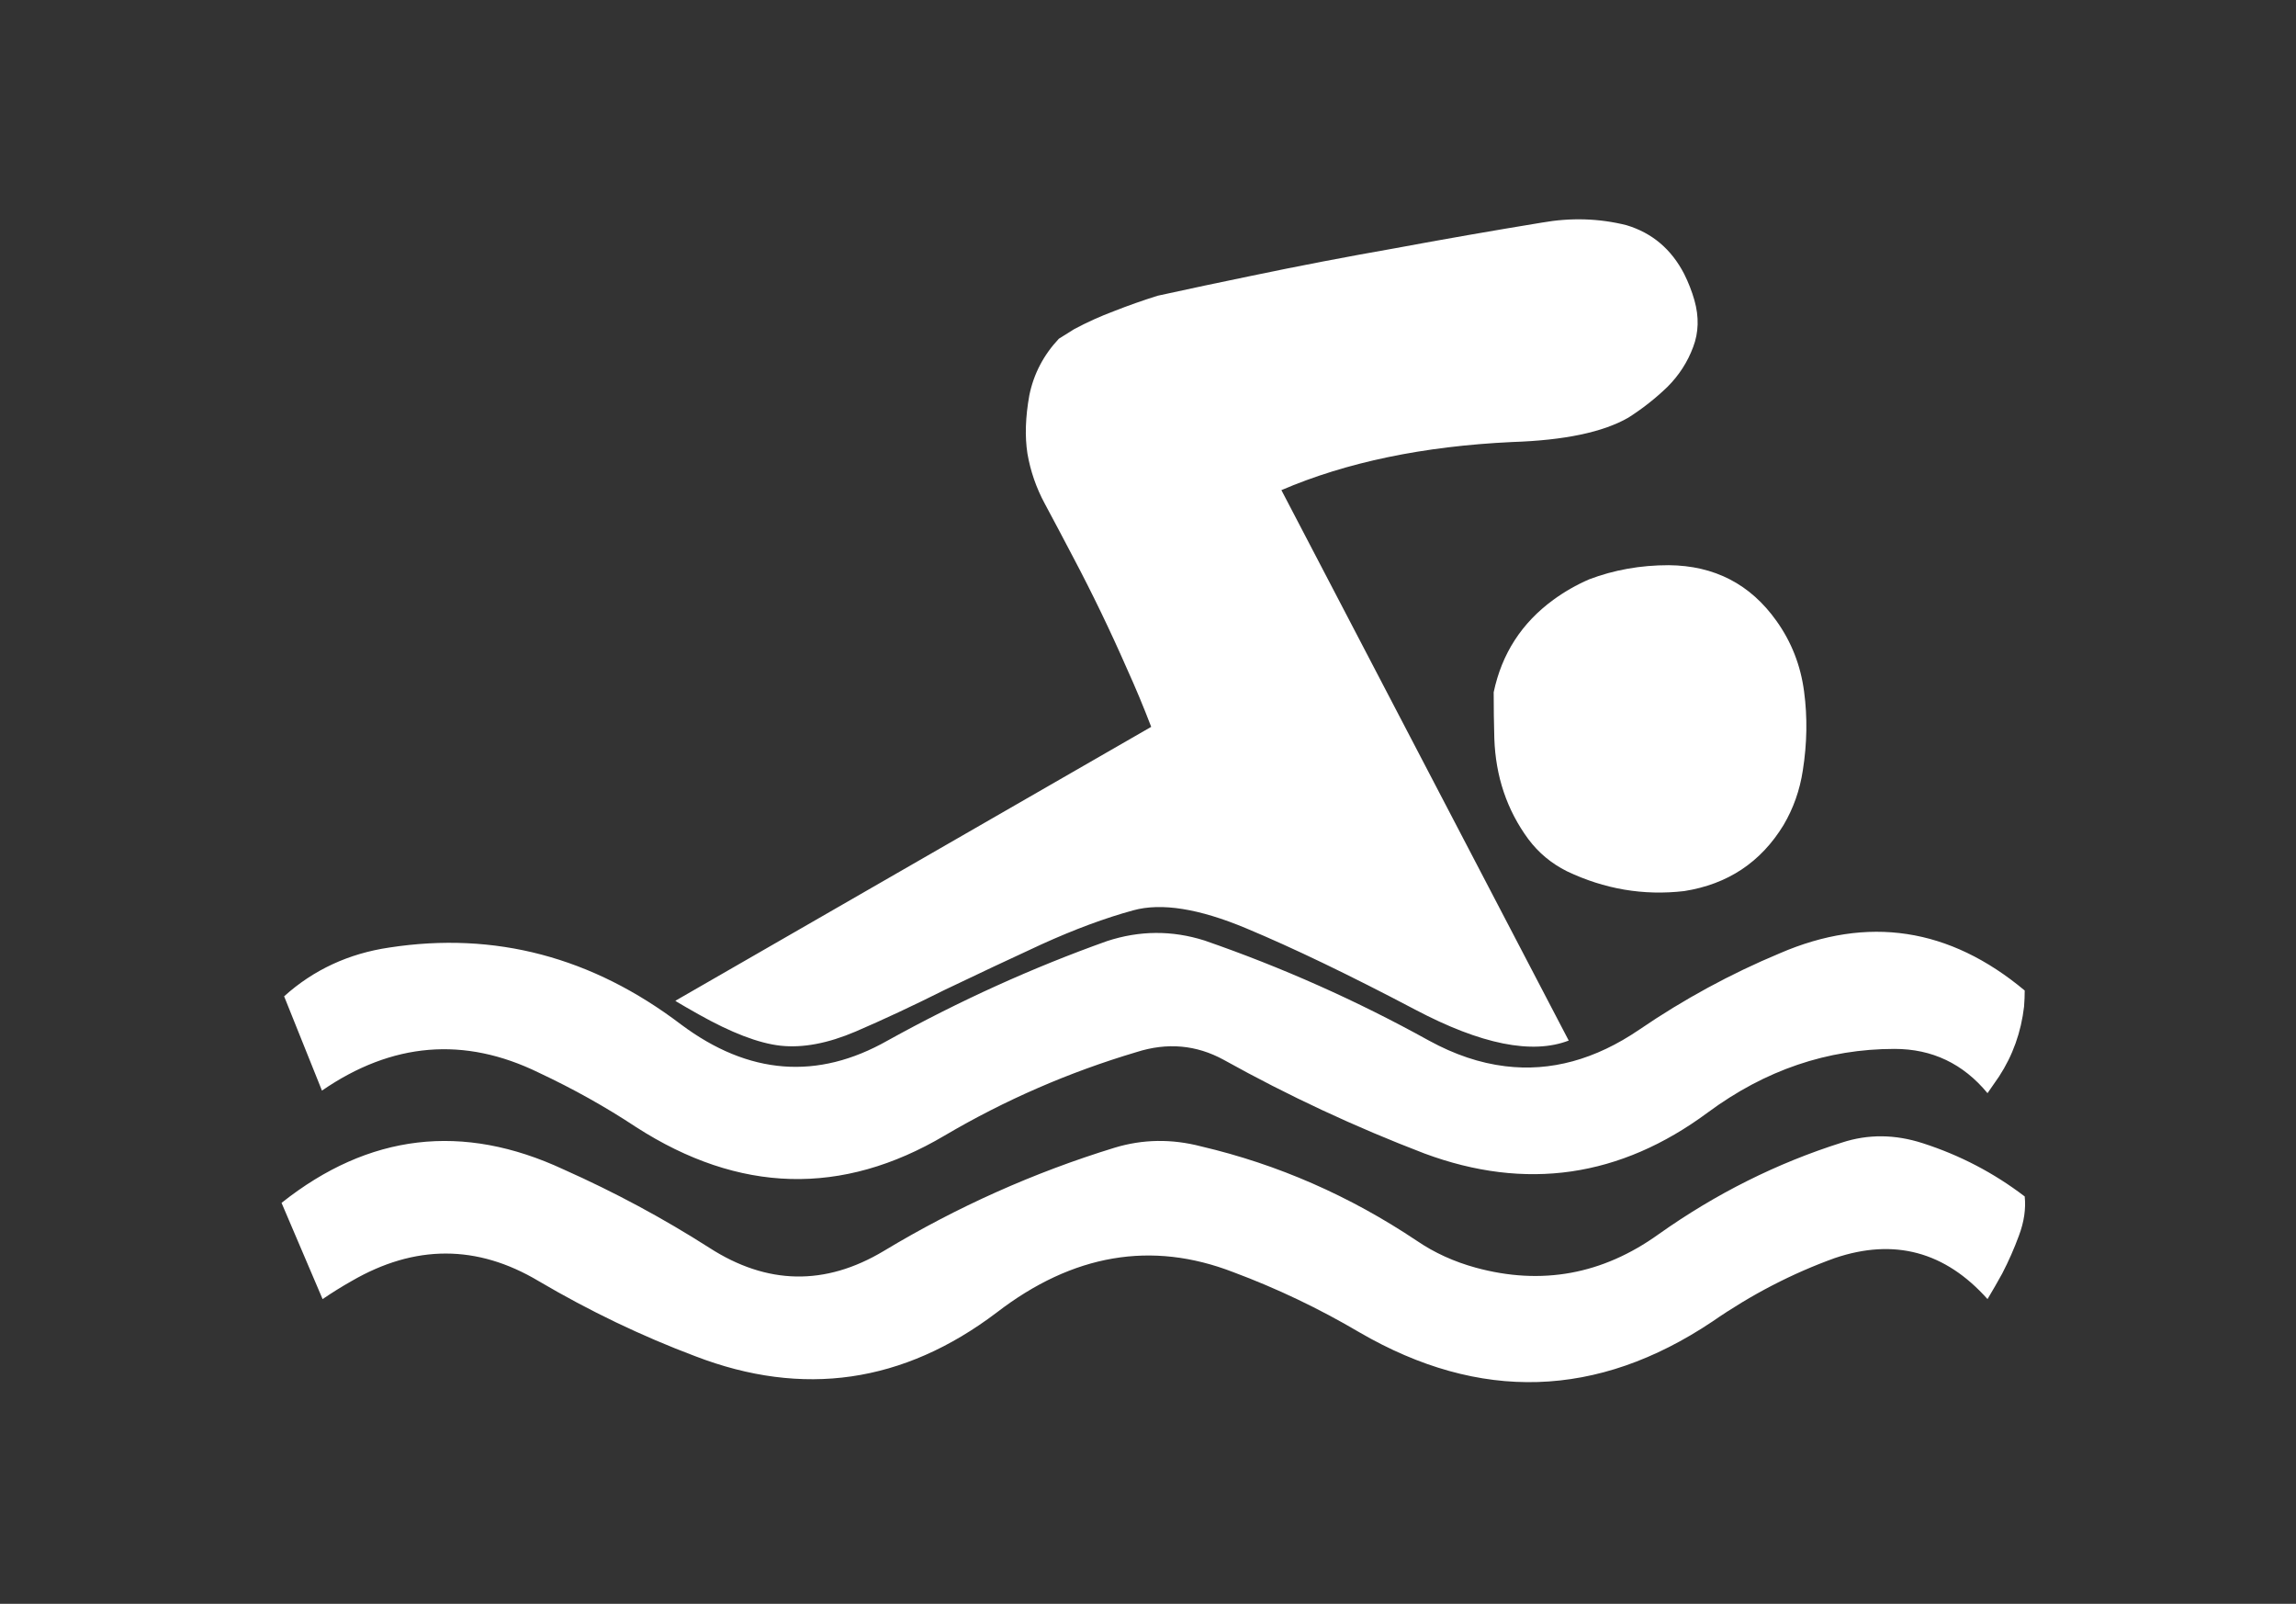 
<svg xmlns="http://www.w3.org/2000/svg" version="1.1" xmlns:xlink="http://www.w3.org/1999/xlink" preserveAspectRatio="none" x="0px" y="0px" width="179px" height="125px" viewBox="0 0 179 125">
<rect x="0" y="0" width="179" height="125" fill="#333333" stroke="none"/>
<defs>
<g id="Layer0_0_FILL">
<path fill="#FFFFFF" stroke="none" d="
M 131.3 21.35
Q 129.8 18.45 126.8 17.55 123.6 16.75 120.2 17.35 114.4 18.3 108.75 19.35 103.05 20.35 97.55 21.5 93.9 22.25 90.25 23.05 88.5 23.6 86.85 24.25 85.25 24.85 83.75 25.65 83.157 26.023 82.55 26.4 80.763 28.304 80.25 30.8 79.79 33.348 80.1 35.35 80.453 37.4 81.45 39.25 82.55 41.3 83.65 43.4 85.9 47.65 87.85 52.1 88.85 54.3 89.75 56.65
L 52.65 78 52.8 78.1
Q 53.459 78.493 54.45 79.05 58.297 81.216 60.85 81.5 63.459 81.782 66.7 80.4 69.937 79.009 73.65 77.15 77.401 75.353 81.2 73.6 85.056 71.849 88.35 70.95 91.638 70.043 97.15 72.35 102.665 74.652 110.35 78.7 118.026 82.747 122.3 81.1
L 99.9 38.2
Q 107.496 34.94 117.9 34.45 124 34.25 126.95 32.55 128.6 31.5 130 30.15 131.35 28.8 132 27.05 132.65 25.35 132.1 23.4 131.8 22.35 131.3 21.35
M 93.9 73.3
Q 90.1 72.1 86.3 73.35 77.6 76.45 69.2 81.1 61 85.75 53.1 79.85 42.7 71.95 30.35 73.85 25.6 74.55 22.15 77.65
L 25.1 85
Q 33.3 79.35 42 83.6 46.05 85.5 49.6 87.85 61.65 95.6 73.65 88.5 80.7 84.35 88.6 82 92.2 80.85 95.4 82.6 102.95 86.8 111.05 89.9 122.9 94.3 133.15 86.7 139.85 81.75 147.7 81.75 152.1 81.75 154.95 85.2 155.4 84.55 155.85 83.9 157.45 81.45 157.8 78.45 157.85 77.8 157.85 77.2 149.05 69.85 138.75 74.3 133 76.7 127.8 80.25 122.657 83.753 117.35 83.1 114.4 82.743 111.4 81.1 103 76.45 93.9 73.3
M 93.65 89.35
Q 90.2 88.45 86.9 89.45 77.45 92.35 68.9 97.5 62.05 101.6 55.3 97.25 49.9 93.8 43.95 91.15 32.15 85.65 21.95 93.75
L 25.15 101.25
Q 26.25 100.5 27.4 99.85 34.8 95.55 42 99.85 47.95 103.35 54.2 105.7 66.8 110.55 77.7 102.3 86.6 95.45 96.15 99.15 101.25 101.05 106 103.85 120.05 112 133.5 103 138.05 99.85 143.05 98.05 150 95.7 154.95 101.25 155.55 100.25 156.1 99.25 156.85 97.8 157.4 96.3 158 94.7 157.85 93.25 154.25 90.5 149.9 89.1 146.65 88.05 143.6 89.05 136 91.45 129.3 96.2 122.75 100.9 115.05 98.8 112.5 98.1 110.45 96.7 102.6 91.45 93.65 89.35
M 130.1 44.05
Q 126.8 44.05 123.9 45.15 122.4 45.8 121.1 46.75 117.4 49.45 116.45 53.95 116.45 55.75 116.5 57.55 116.65 62 119.15 65.4 120.35 67 122.15 67.9 126.55 70 131.3 69.45 136.4 68.65 139.05 64.3 140.2 62.35 140.55 60.05 141.05 56.9 140.65 53.9 140.25 50.85 138.5 48.4 135.45 44.1 130.1 44.05 Z"/>
</g>
</defs>

<g transform="matrix( 1, 0, 0, 1, 0,0) ">
<use xlink:href="#Layer0_0_FILL"/>
</g>
</svg>
